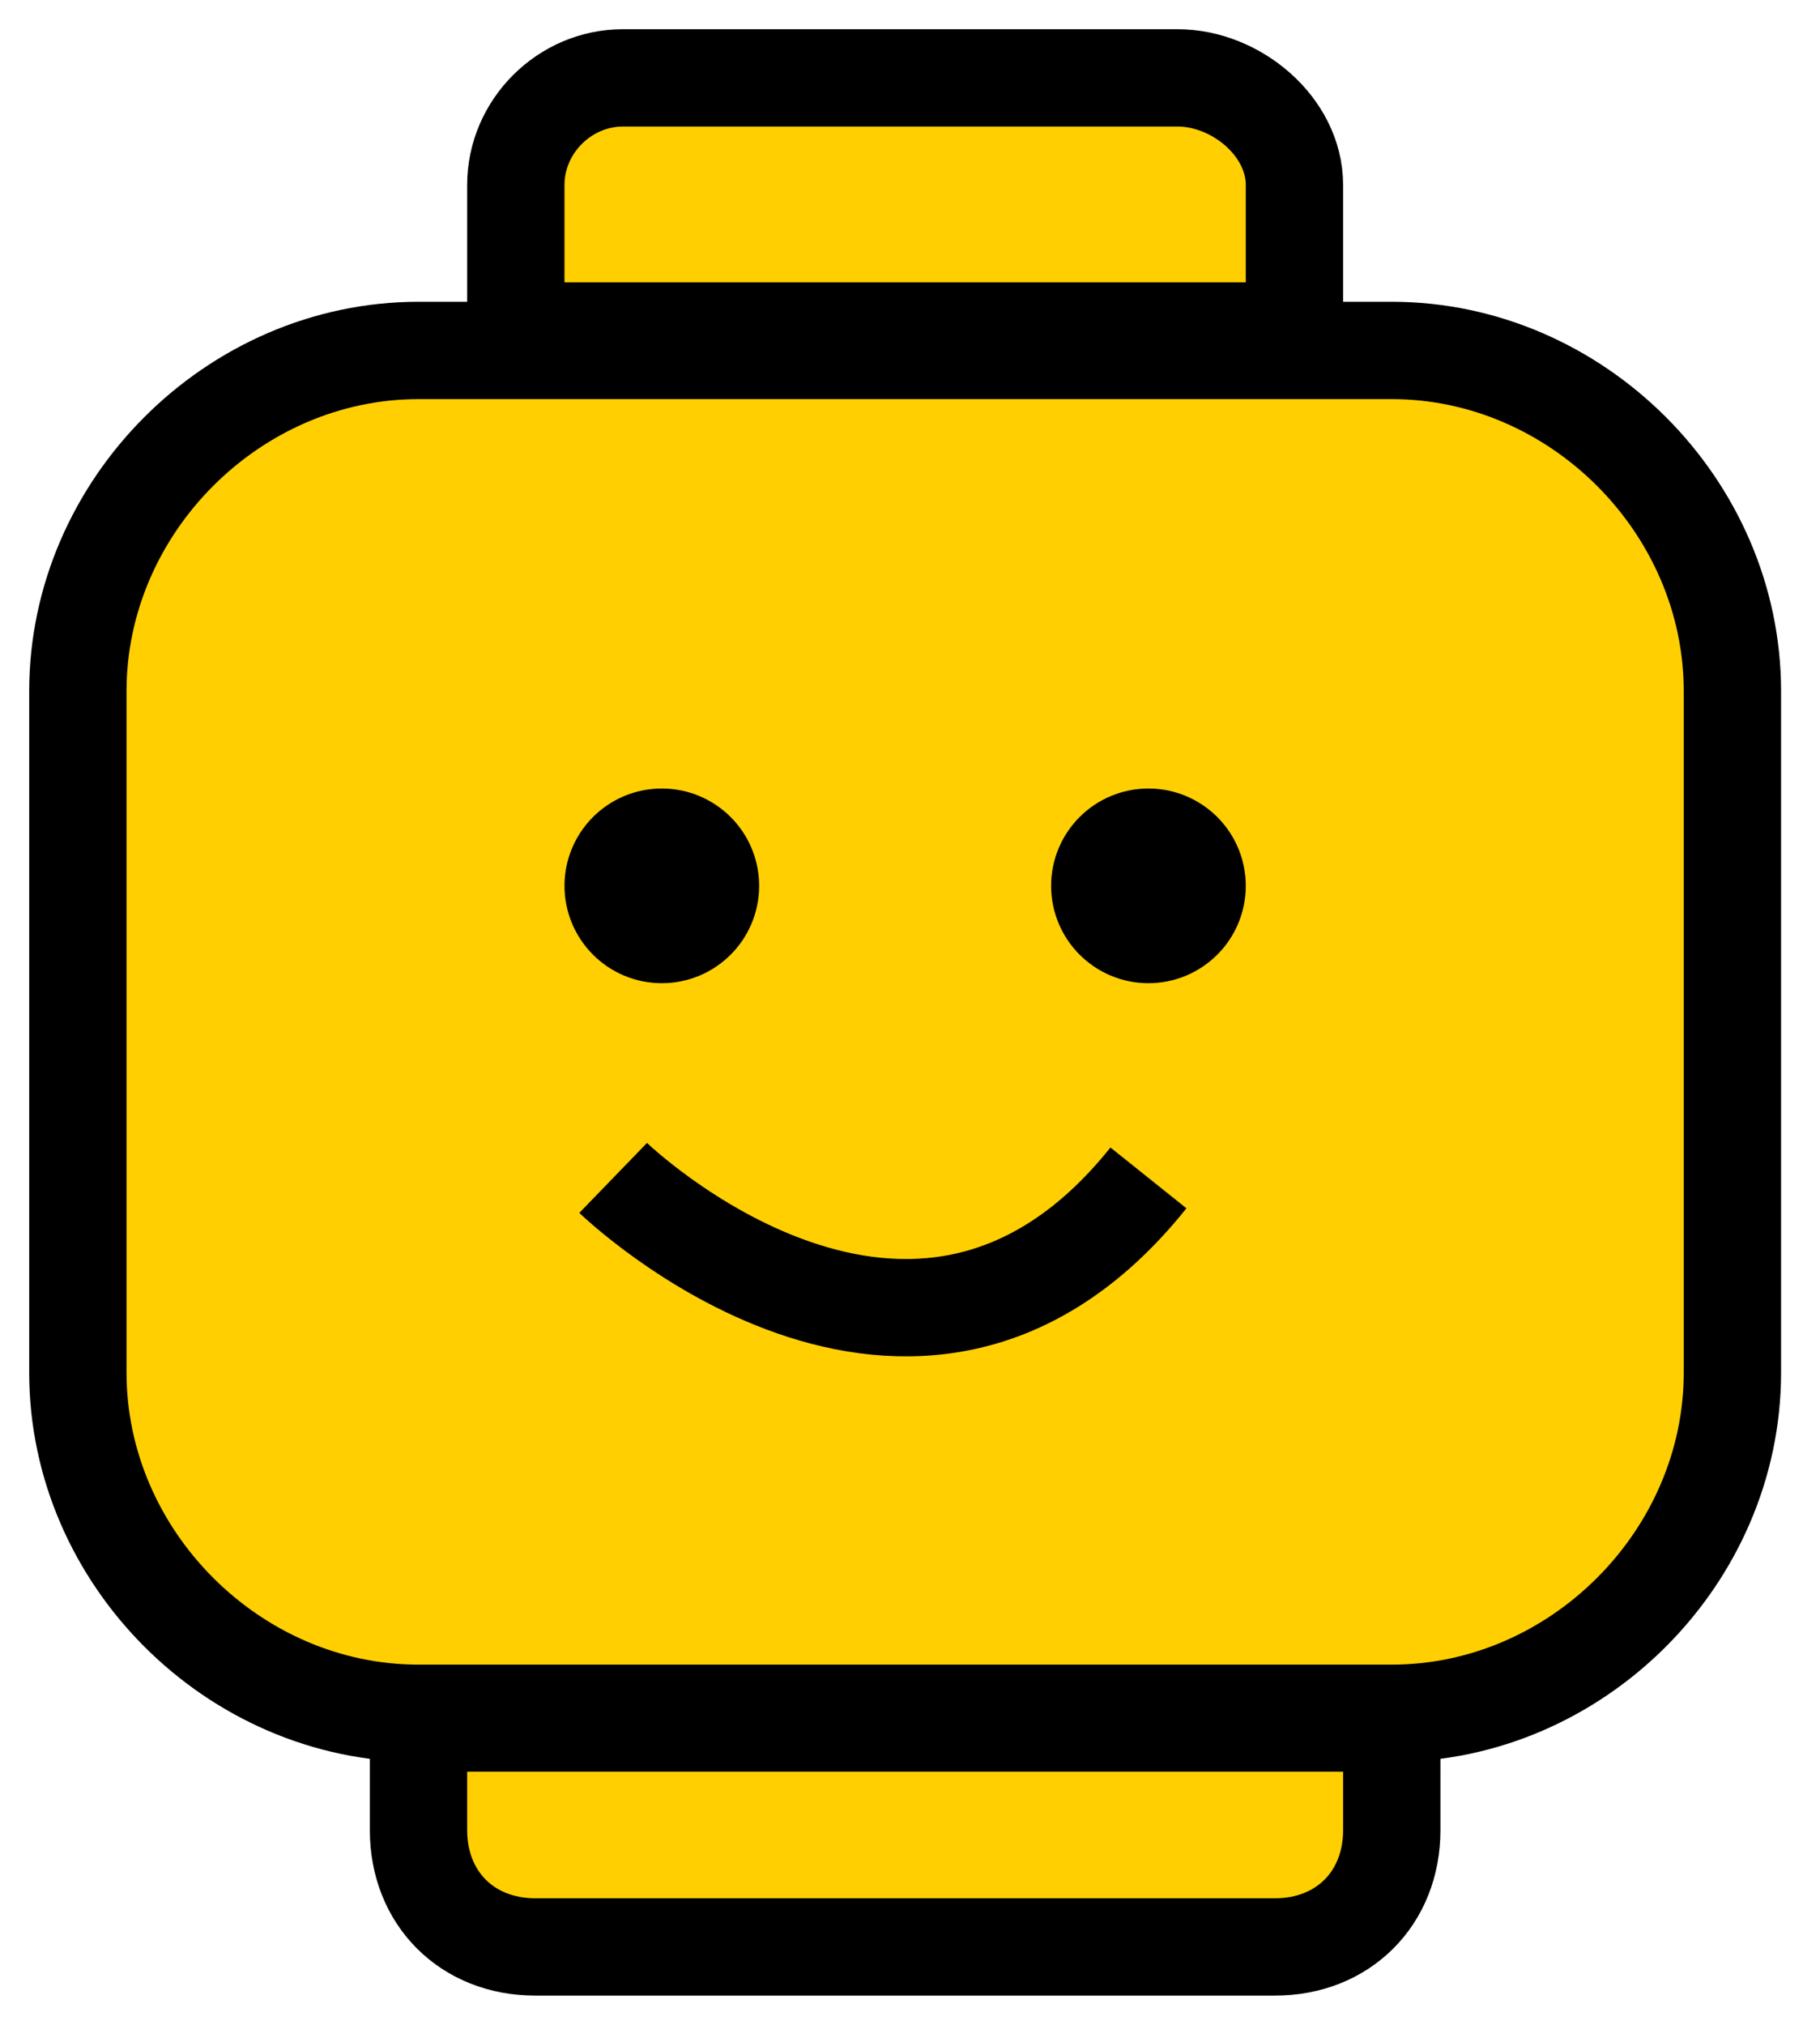 <?xml version="1.0" encoding="utf-8"?>
<!-- Generator: Adobe Illustrator 27.0.0, SVG Export Plug-In . SVG Version: 6.00 Build 0)  -->
<svg version="1.1" id="Layer_1" xmlns="http://www.w3.org/2000/svg" xmlns:xlink="http://www.w3.org/1999/xlink" x="0px" y="0px"
	 viewBox="0 0 18.7 20.8" style="enable-background:new 0 0 18.7 20.8;" xml:space="preserve">
<style type="text/css">
	.st0{fill:#FFCF02;stroke:#000000;stroke-miterlimit:10;}
</style>
<g>
	<path class="st0" d="M14.3,17.6h-10c-1.9,0-3.5-1.6-3.5-3.5v-7c0-1.9,1.6-3.5,3.5-3.5h10c1.9,0,3.5,1.6,3.5,3.5v7
		C17.8,16,16.2,17.6,14.3,17.6z"/>
	<path class="st0" d="M13.3,3.4h-8V1.9c0-0.6,0.5-1.1,1.1-1.1h5.7c0.6,0,1.2,0.5,1.2,1.1V3.4L13.3,3.4z"/>
	<path class="st0" d="M14.3,17.7h-10v1.1c0,0.7,0.5,1.2,1.2,1.2h7.6c0.7,0,1.2-0.5,1.2-1.2V17.7L14.3,17.7z"/>
	<path class="st0" d="M6.3,12.1c0,0,3.1,3,5.5,0"/>
	<g>
		<circle class="st0" cx="6.8" cy="9.1" r="0.5"/>
		<circle class="st0" cx="11.8" cy="9.1" r="0.5"/>
	</g>
</g>
</svg>
